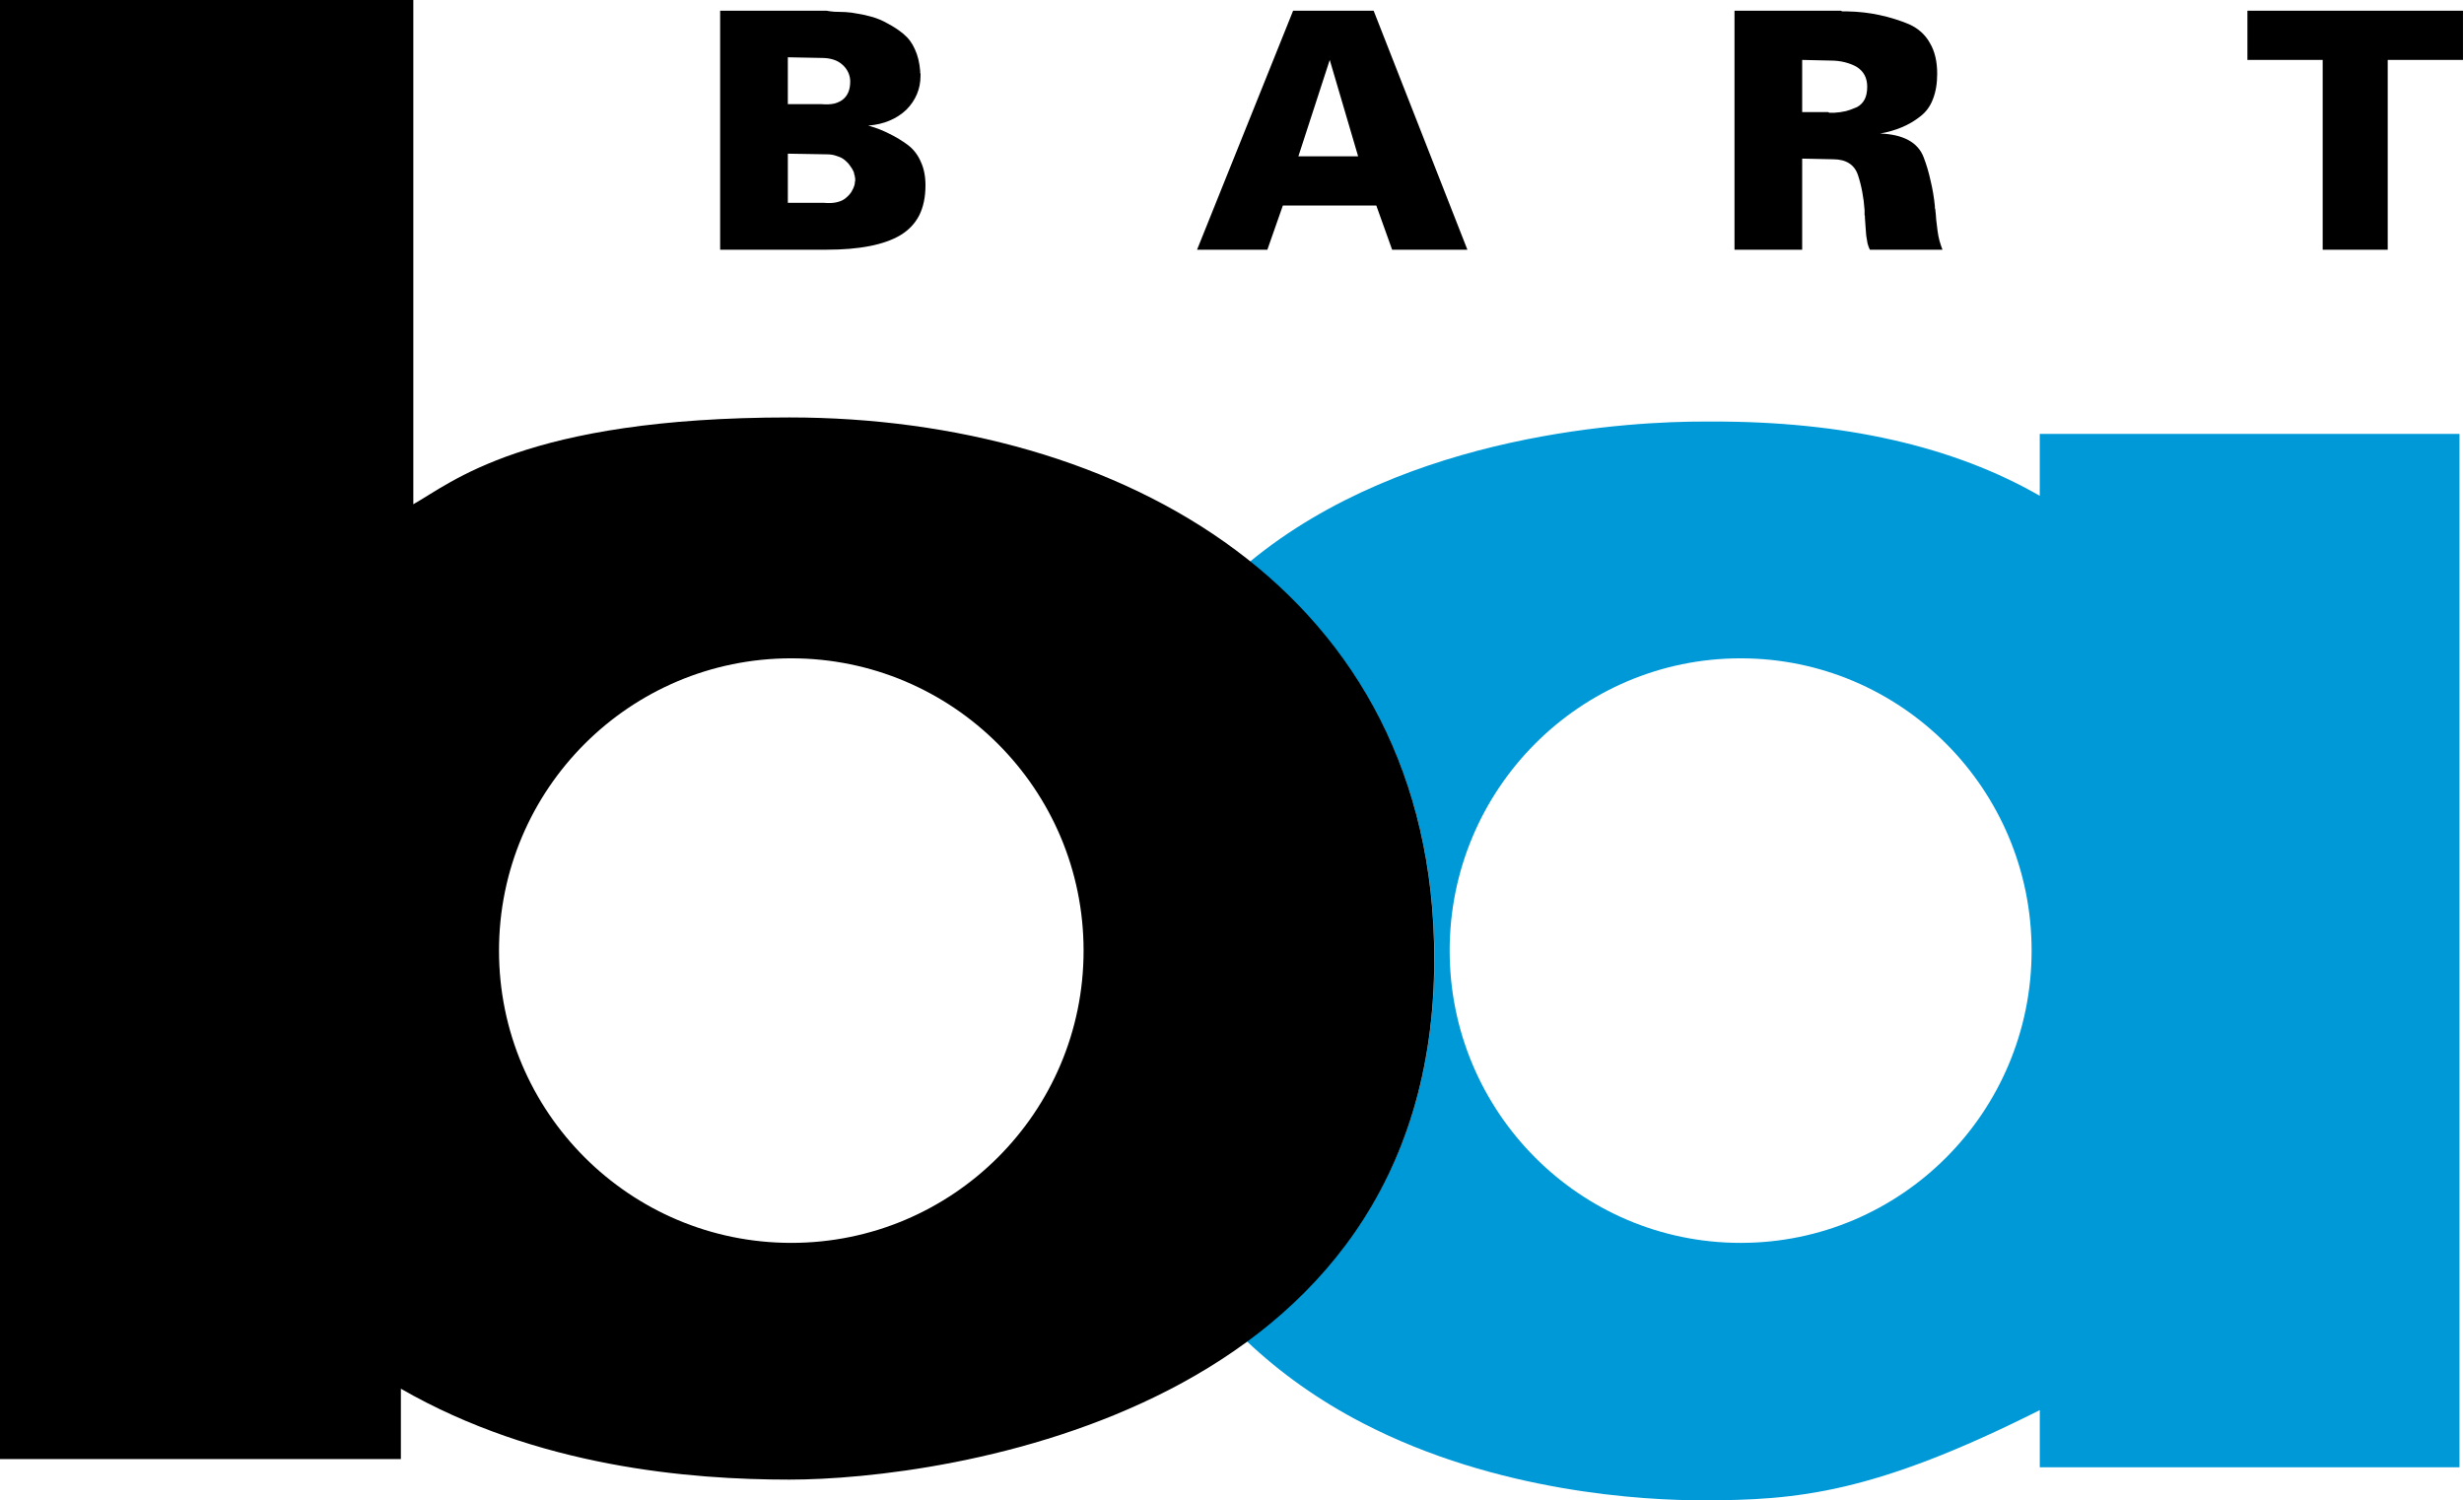 <?xml version="1.0" encoding="UTF-8" standalone="no"?>
<svg xmlns:dc="http://purl.org/dc/elements/1.1/" xmlns:cc="http://creativecommons.org/ns#" xmlns:rdf="http://www.w3.org/1999/02/22-rdf-syntax-ns#" xmlns:svg="http://www.w3.org/2000/svg" xmlns="http://www.w3.org/2000/svg" xmlns:sodipodi="http://sodipodi.sourceforge.net/DTD/sodipodi-0.dtd" xmlns:inkscape="http://www.inkscape.org/namespaces/inkscape" sodipodi:docname="Bart-logo.svg" inkscape:version="1.0 (4035a4fb49, 2020-05-01)" id="svg8" version="1.1" viewBox="0 0 434.475 264.585">
  <defs id="defs2"/>
  <sodipodi:namedview inkscape:pagecheckerboard="true" inkscape:document-rotation="0" units="px" inkscape:window-maximized="1" inkscape:window-y="-8" inkscape:window-x="-8" inkscape:window-height="961" inkscape:window-width="1280" showgrid="false" inkscape:current-layer="layer1" inkscape:document-units="mm" inkscape:cy="135.41018" inkscape:cx="1036.6277" inkscape:zoom="0.35355339" inkscape:pageshadow="2" inkscape:pageopacity="0.0" borderopacity="1.0" bordercolor="#666666" pagecolor="#ffffff" id="base"/>
  <g transform="translate(-93.615,-159.241)" id="layer1" inkscape:groupmode="layer" inkscape:label="Layer 1">
    <g transform="matrix(6.09,0,0,6.09,0.603,69.487)" id="g829">
      <path id="path825" d="m 74.332,27.302 c 0,0 0,1.196 0,1.792 -2.5,-1.438 -5.694,-2.163 -9.521,-2.15 h -0.179 c -2.016,-0.005 -8.597,0.291 -13.172,4.059 3.236,2.587 5.344,6.391 5.344,11.5 0,5.337 -2.356,8.805 -5.437,11.067 0.975,0.922 2.094,1.719 3.365,2.376 3.896,2.019 8.176,2.234 9.831,2.234 2.74,0 4.957,-0.192 9.77,-2.612 0,0.526 0,1.655 0,1.655 H 86.485 V 27.302 Z m -8.661,23.424 c -4.651,0 -8.425,-3.787 -8.425,-8.461 0,-4.676 3.772,-8.465 8.425,-8.465 4.653,0 8.425,3.789 8.425,8.465 0,4.674 -3.772,8.461 -8.425,8.461 z" inkscape:connector-curvature="0" style="fill:#0099d8"/>
      <path id="path827" d="m 38.131,26.825 c -7.659,0 -9.813,1.915 -10.891,2.513 0,-2.393 0,-14.601 0,-14.601 H 15.272 V 56.985 H 26.88 v -2.036 c 3.95,2.274 8.378,2.632 11.25,2.632 4.429,0 18.67,-1.914 18.67,-15.078 C 56.802,31.852 47.706,26.825 38.131,26.825 Z m 0.053,23.901 c -4.675,0 -8.463,-3.787 -8.463,-8.461 0,-4.676 3.788,-8.465 8.463,-8.465 4.674,0 8.463,3.789 8.463,8.465 0,4.674 -3.789,8.461 -8.463,8.461 z" inkscape:connector-curvature="0"/>
    </g>
    <g transform="translate(0,46.567)" style="font-size:58.208px;line-height:1.25;font-family:Univers-Black;-inkscape-font-specification:Univers-Black;stroke-width:0.265" id="text16" aria-label="B">
      <path id="path32" style="font-size:58.208px;stroke-width:0.265" d="m 220.599,114.568 h 18.801 q 0.524,0.116 1.339,0.175 0.815,0 1.921,0.058 1.106,0.058 2.212,0.291 1.164,0.175 2.387,0.524 1.513,0.407 2.91,1.222 1.455,0.757 2.736,1.804 1.339,1.106 2.037,2.736 0.757,1.63 0.931,3.842 0,0.058 0,0.116 0,0.058 0,0.116 0,0.058 0,0.116 0,0 0.058,0.058 0,0.058 0,0.116 0,0.058 0,0.116 0,0.058 0,0.116 0,0 0,0.058 0,1.746 -0.64,3.26 -0.64,1.513 -1.863,2.736 -1.281,1.222 -2.969,1.921 -1.63,0.699 -3.725,0.873 0,0 0,0 0,0 0.058,0 0,0.058 0,0.058 0,0 0,0 0,0 0,0 0.058,0 0.116,0 1.863,0.524 3.551,1.397 1.688,0.815 3.26,1.979 1.513,1.164 2.27,2.969 0.815,1.746 0.815,4.133 0,3.085 -1.106,5.297 -1.106,2.154 -3.318,3.492 -2.154,1.281 -5.413,1.921 -3.26,0.64 -7.567,0.64 h -18.801 v -42.143 0 z m 11.933,33.877 h 6.403 q 1.339,0.116 2.27,-0.116 0.99,-0.233 1.572,-0.757 0.64,-0.524 0.99,-1.106 0.349,-0.582 0.524,-1.164 0,-0.058 0,-0.116 0,-0.058 0.058,-0.116 0,0 0,-0.058 0,-0.058 0,-0.116 0,-0.058 0,-0.116 0,-0.058 0.058,-0.116 0,-0.058 0,-0.116 0,-0.058 0,-0.116 0,-0.116 0,-0.175 0,-0.116 0,-0.175 -0.058,-0.116 -0.058,-0.175 0,-0.116 0,-0.175 -0.058,-0.175 -0.116,-0.349 0,-0.233 -0.116,-0.466 -0.233,-0.524 -0.64,-1.048 -0.349,-0.524 -0.931,-0.99 -0.582,-0.466 -1.397,-0.699 -0.757,-0.291 -1.746,-0.291 l -6.869,-0.116 v 8.673 0 z m 0,-17.404 h 5.937 q 1.339,0.116 2.328,-0.116 0.99,-0.291 1.572,-0.815 0.582,-0.524 0.873,-1.281 0.291,-0.757 0.291,-1.804 0,-0.815 -0.349,-1.572 -0.349,-0.757 -0.99,-1.339 -0.699,-0.64 -1.63,-0.931 -0.931,-0.291 -2.095,-0.291 l -5.937,-0.116 z"/>
    </g>
    <g transform="translate(33.803,46.418)" style="font-size:58.208px;line-height:1.25;font-family:Univers-Black;-inkscape-font-specification:Univers-Black;stroke-width:0.265" id="text20" aria-label="A">
      <path id="path35" style="font-size:58.208px;stroke-width:0.265" d="m 287.824,114.717 h 14.203 l 16.531,42.143 h -13.271 l -2.794,-7.8 h -16.473 l -2.736,7.8 h -12.398 z m 11.467,25.67 -5.006,-16.997 -5.53,16.997 z"/>
    </g>
    <g transform="translate(62.399,47.211)" style="font-size:58.208px;line-height:1.25;font-family:Univers-Black;-inkscape-font-specification:Univers-Black;stroke-width:0.265" id="text24" aria-label="R">
      <path id="path38" style="font-size:58.208px;stroke-width:0.265" d="m 337.058,113.923 h 18.801 q 0.116,0.116 0.233,0.116 0.175,0 0.291,0 0.116,0 0.233,0 0.175,0 0.349,0 2.969,0.058 5.646,0.64 2.736,0.582 5.239,1.63 2.445,1.106 3.667,3.318 1.281,2.154 1.281,5.413 0,2.561 -0.757,4.482 -0.699,1.863 -2.212,3.027 -1.455,1.164 -3.26,1.921 -1.804,0.757 -3.842,1.106 3.085,0.116 5.006,1.164 1.921,1.048 2.678,3.027 0.757,1.979 1.222,4.133 0.524,2.154 0.757,4.482 0,0.058 0,0.116 0,0.058 0,0.116 0,0.058 0,0.116 0,0.058 0.058,0.116 0.116,0.931 0.175,1.921 0.116,0.931 0.233,1.921 0.116,0.931 0.349,1.804 0.233,0.815 0.524,1.572 h -12.806 q -0.233,-0.466 -0.407,-1.106 -0.116,-0.64 -0.233,-1.397 -0.058,-0.757 -0.116,-1.513 -0.058,-0.815 -0.116,-1.63 0,-0.116 0,-0.175 0,-0.058 0,-0.175 -0.058,-0.058 -0.058,-0.116 0,-0.116 0,-0.175 0,-0.175 0,-0.349 0,-0.175 0,-0.349 -0.116,-1.688 -0.407,-3.201 -0.291,-1.572 -0.757,-2.969 -0.466,-1.397 -1.572,-2.095 -1.106,-0.699 -2.794,-0.699 l -5.472,-0.116 v 16.065 h -11.933 z m 11.933,8.673 v 9.197 h 4.598 q 0.116,0.116 0.233,0.116 0.175,0 0.291,0 0.116,0 0.233,0 0.175,0 0.349,0 1.048,-0.058 2.037,-0.291 0.99,-0.291 1.921,-0.699 0.873,-0.466 1.339,-1.339 0.466,-0.873 0.466,-2.27 0,-1.164 -0.466,-2.037 -0.466,-0.873 -1.397,-1.455 -0.931,-0.524 -2.095,-0.815 -1.164,-0.291 -2.503,-0.291 z"/>
    </g>
    <g transform="translate(94.726,47.211)" style="font-size:58.208px;line-height:1.25;font-family:Univers-Black;-inkscape-font-specification:Univers-Black;stroke-width:0.265" id="text28" aria-label="T">
      <path id="path41" style="font-size:58.208px;stroke-width:0.265" d="m 395.176,113.923 h 38.01 v 8.673 h -13.271 v 33.47 H 408.448 V 122.596 H 395.176 Z"/>
    </g>
  </g>
</svg>
